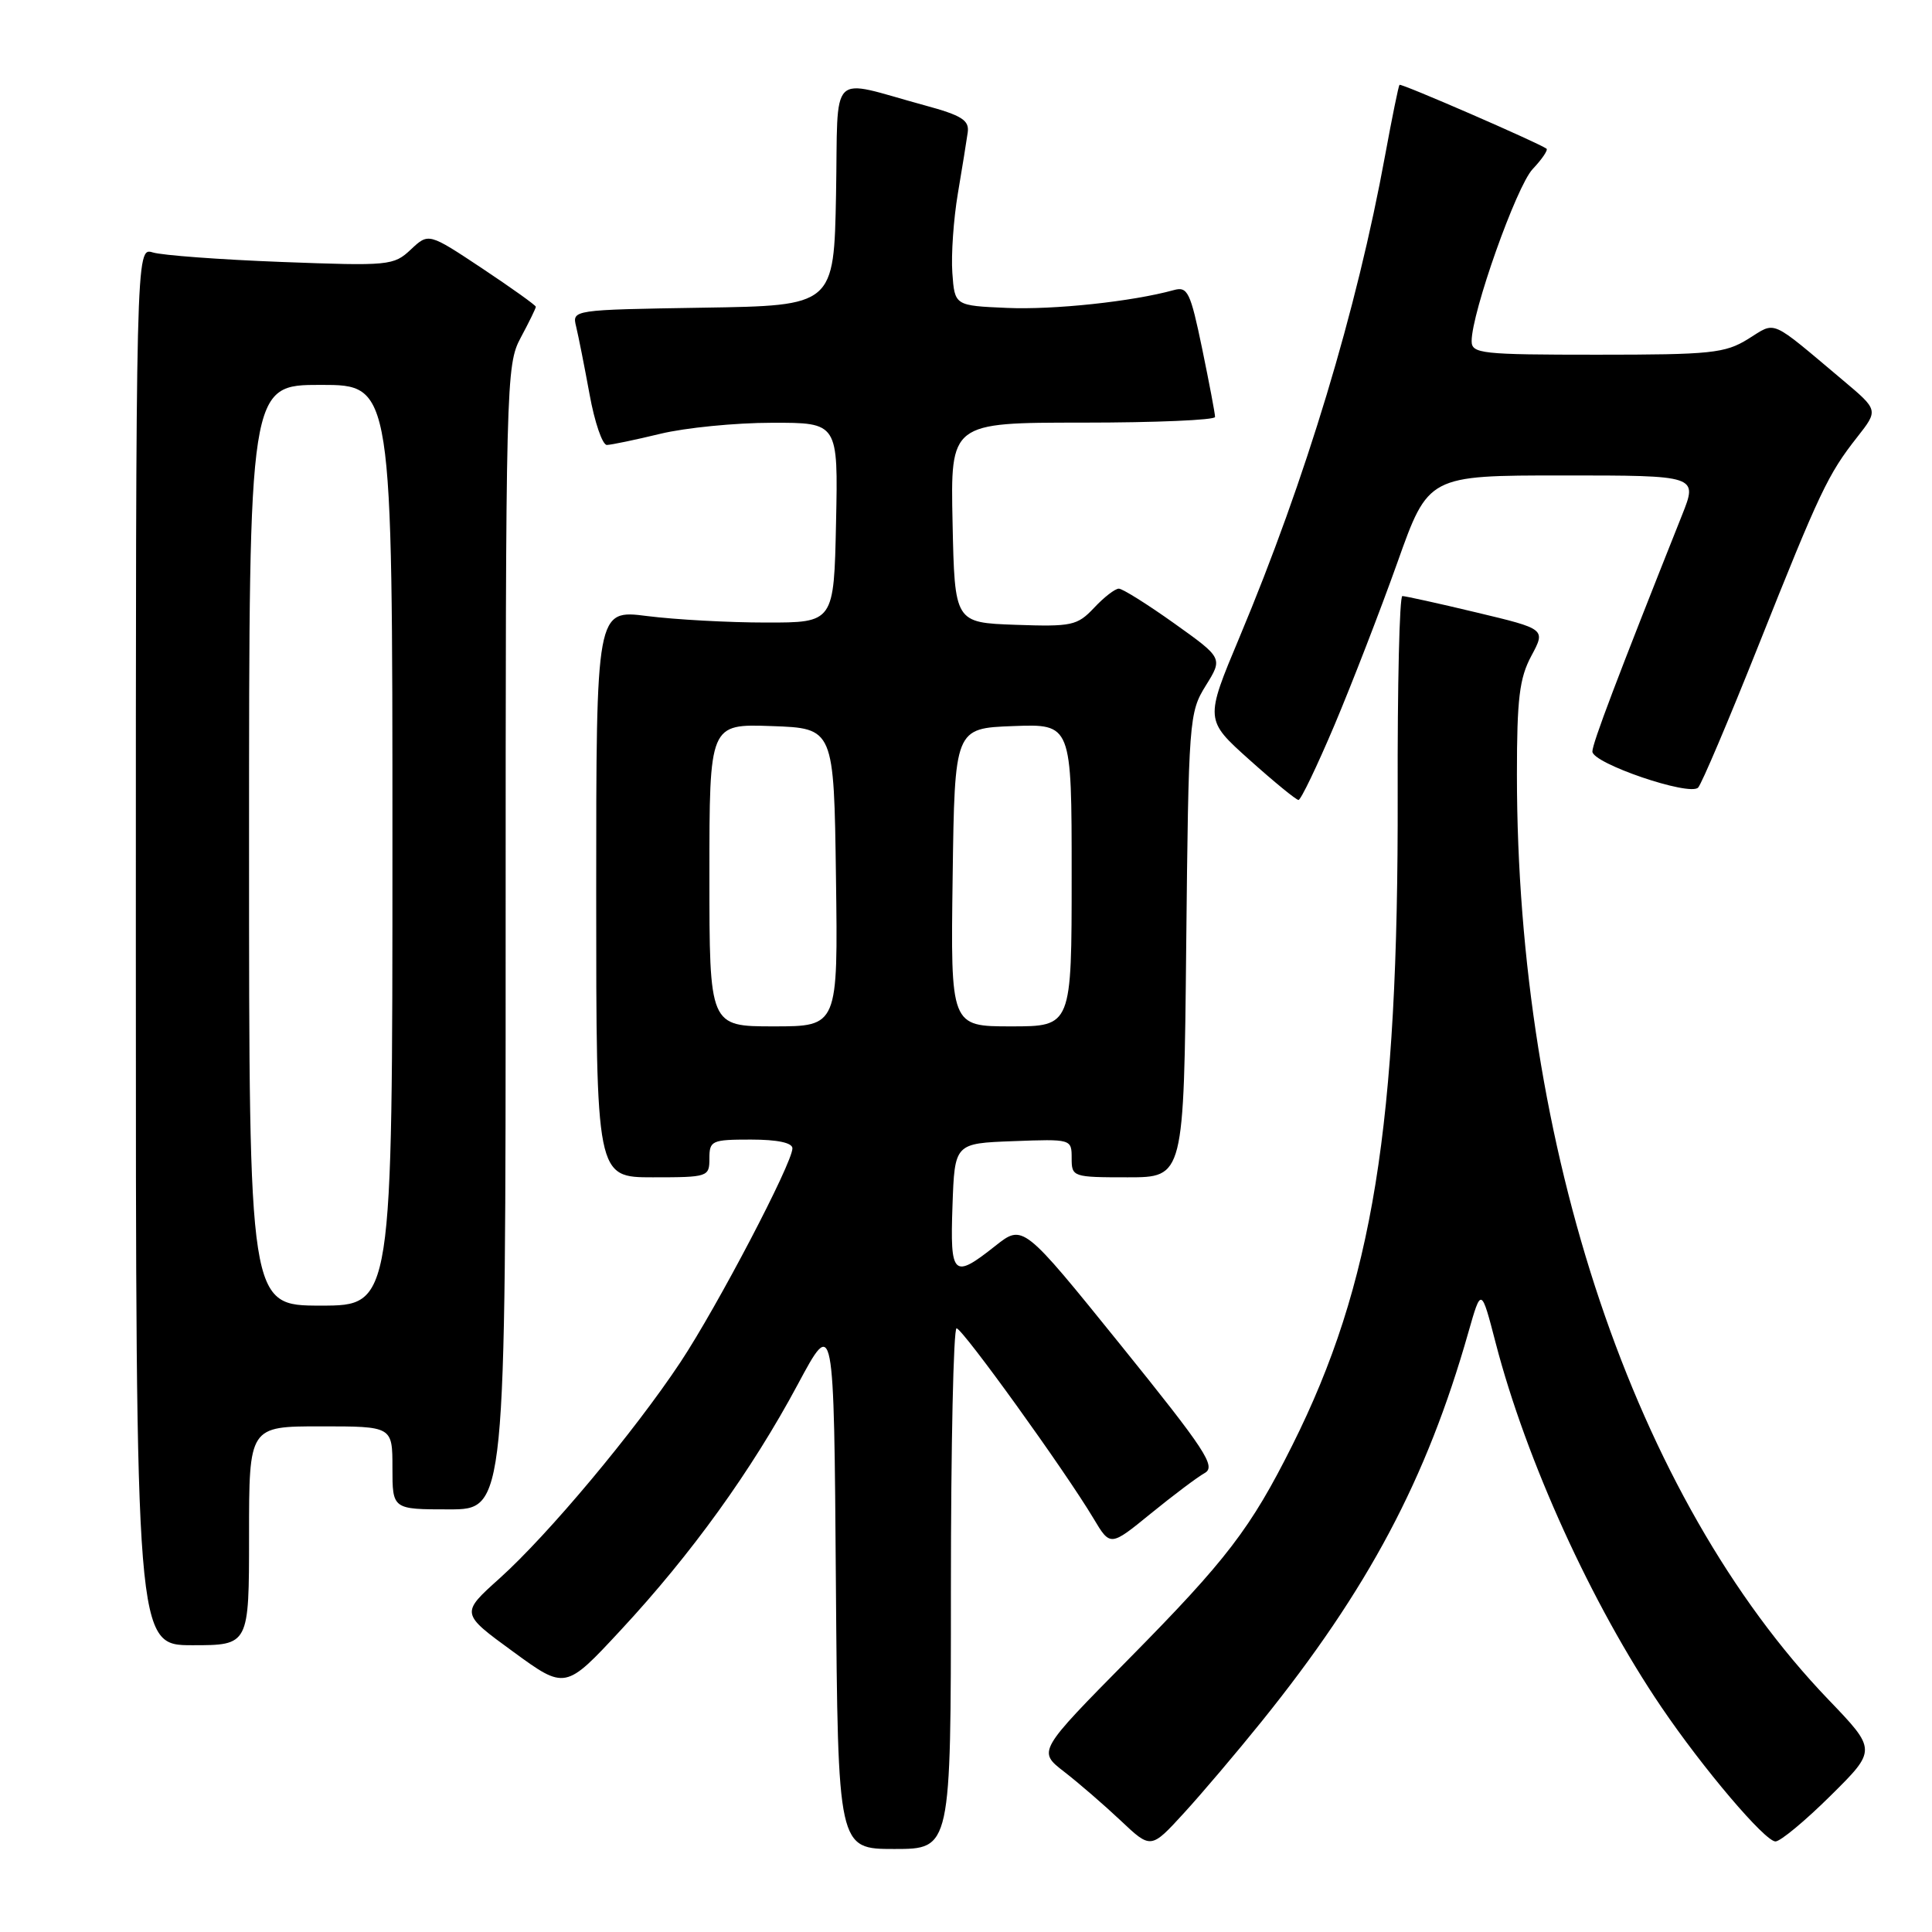 <?xml version="1.0" encoding="UTF-8" standalone="no"?>
<!DOCTYPE svg PUBLIC "-//W3C//DTD SVG 1.1//EN" "http://www.w3.org/Graphics/SVG/1.1/DTD/svg11.dtd" >
<svg xmlns="http://www.w3.org/2000/svg" xmlns:xlink="http://www.w3.org/1999/xlink" version="1.1" viewBox="0 0 256 256">
 <g >
 <path fill="currentColor"
d=" M 126.00 210.50 C 126.00 191.53 126.34 176.01 126.75 176.01 C 127.54 176.03 141.11 194.86 144.90 201.21 C 147.12 204.93 147.12 204.93 152.49 200.55 C 155.44 198.15 158.65 195.73 159.62 195.19 C 161.17 194.33 159.79 192.22 148.47 178.19 C 135.55 162.19 135.55 162.19 131.88 165.09 C 126.30 169.51 125.88 169.11 126.21 159.75 C 126.50 151.50 126.50 151.50 134.25 151.21 C 141.96 150.92 142.00 150.93 142.00 153.46 C 142.00 155.95 142.14 156.00 149.43 156.00 C 156.87 156.00 156.87 156.00 157.18 125.25 C 157.49 95.30 157.56 94.41 159.77 90.85 C 162.04 87.20 162.04 87.20 155.59 82.60 C 152.04 80.07 148.74 78.00 148.25 78.00 C 147.75 78.00 146.28 79.14 144.97 80.54 C 142.74 82.90 142.04 83.05 134.54 82.79 C 126.50 82.50 126.50 82.50 126.22 69.25 C 125.94 56.00 125.94 56.00 143.47 56.00 C 153.11 56.00 161.00 55.66 161.00 55.25 C 161.01 54.84 160.23 50.76 159.29 46.19 C 157.73 38.68 157.37 37.93 155.53 38.44 C 150.04 39.96 139.63 41.07 133.43 40.80 C 126.50 40.50 126.50 40.50 126.19 36.15 C 126.02 33.76 126.35 29.03 126.92 25.65 C 127.49 22.27 128.08 18.62 128.23 17.54 C 128.45 15.93 127.44 15.29 122.50 13.95 C 109.61 10.44 111.09 8.96 110.78 25.74 C 110.50 40.50 110.50 40.50 93.15 40.77 C 75.80 41.05 75.80 41.05 76.34 43.27 C 76.64 44.50 77.44 48.54 78.12 52.25 C 78.79 55.96 79.83 58.98 80.42 58.96 C 81.02 58.94 84.20 58.28 87.50 57.48 C 90.80 56.68 97.45 56.02 102.28 56.02 C 111.06 56.00 111.06 56.00 110.78 69.25 C 110.50 82.50 110.50 82.50 101.50 82.49 C 96.55 82.49 89.46 82.10 85.75 81.63 C 79.00 80.77 79.00 80.77 79.00 118.38 C 79.00 156.00 79.00 156.00 86.50 156.00 C 93.83 156.00 94.00 155.94 94.00 153.50 C 94.00 151.14 94.30 151.00 99.50 151.00 C 103.00 151.00 105.00 151.42 105.00 152.16 C 105.00 154.12 95.05 173.12 90.16 180.50 C 84.04 189.73 72.64 203.35 66.20 209.14 C 61.03 213.78 61.03 213.78 67.97 218.84 C 74.91 223.91 74.91 223.91 82.27 215.98 C 91.62 205.92 99.59 194.86 105.70 183.46 C 110.50 174.50 110.50 174.50 110.76 209.75 C 111.03 245.00 111.03 245.00 118.51 245.00 C 126.00 245.00 126.00 245.00 126.00 210.50 Z  M 167.16 228.12 C 181.32 210.54 189.03 196.02 194.57 176.53 C 196.27 170.57 196.27 170.57 198.19 177.97 C 202.23 193.52 210.91 212.60 220.15 226.21 C 225.67 234.35 233.87 244.00 235.26 244.00 C 235.91 244.00 239.20 241.27 242.56 237.94 C 248.68 231.88 248.68 231.88 242.26 225.19 C 216.59 198.42 201.00 152.12 201.00 102.63 C 201.00 92.58 201.33 89.85 202.91 86.91 C 204.82 83.35 204.82 83.35 195.66 81.16 C 190.62 79.95 186.19 78.98 185.82 78.98 C 185.44 78.99 185.16 90.81 185.20 105.25 C 185.30 149.20 181.91 170.18 171.24 191.50 C 165.72 202.53 162.55 206.67 149.62 219.77 C 137.50 232.05 137.50 232.05 141.00 234.76 C 142.93 236.25 146.30 239.17 148.50 241.24 C 152.50 245.02 152.50 245.02 156.86 240.26 C 159.26 237.64 163.89 232.18 167.16 228.12 Z  M 33.00 203.50 C 33.00 189.00 33.00 189.00 42.50 189.00 C 52.00 189.00 52.00 189.00 52.00 194.50 C 52.00 200.00 52.00 200.00 59.50 200.00 C 67.00 200.00 67.00 200.00 67.00 124.24 C 67.00 50.38 67.05 48.38 69.00 44.74 C 70.10 42.69 71.00 40.85 71.00 40.65 C 71.00 40.45 67.80 38.17 63.90 35.57 C 56.79 30.85 56.79 30.85 54.44 33.06 C 52.16 35.20 51.57 35.25 37.29 34.71 C 29.16 34.40 21.49 33.83 20.25 33.45 C 18.00 32.77 18.00 32.77 18.00 125.38 C 18.00 218.00 18.00 218.00 25.50 218.00 C 33.00 218.00 33.00 218.00 33.00 203.50 Z  M 176.84 96.04 C 179.15 90.56 182.90 80.88 185.16 74.54 C 189.26 63.00 189.26 63.00 207.12 63.00 C 224.97 63.00 224.97 63.00 222.88 68.25 C 214.23 89.97 211.00 98.50 211.00 99.58 C 211.00 101.15 223.87 105.54 225.01 104.36 C 225.47 103.89 229.06 95.43 232.99 85.57 C 241.14 65.11 242.21 62.85 246.09 57.92 C 248.90 54.34 248.90 54.34 244.24 50.42 C 234.35 42.11 235.42 42.57 231.63 44.92 C 228.57 46.81 226.73 47.00 211.63 47.00 C 196.28 47.00 195.00 46.86 195.00 45.20 C 195.00 41.42 200.93 24.70 203.08 22.41 C 204.33 21.09 205.15 19.87 204.92 19.70 C 203.80 18.90 185.66 11.01 185.44 11.24 C 185.31 11.38 184.46 15.55 183.55 20.50 C 179.79 41.09 173.02 63.50 164.24 84.44 C 159.65 95.39 159.65 95.39 165.57 100.69 C 168.83 103.61 171.75 106.00 172.06 106.00 C 172.37 106.00 174.52 101.52 176.84 96.04 Z  M 94.00 115.96 C 94.00 95.92 94.00 95.92 102.25 96.21 C 110.50 96.50 110.50 96.50 110.77 116.25 C 111.04 136.00 111.04 136.00 102.52 136.00 C 94.00 136.00 94.00 136.00 94.00 115.96 Z  M 126.23 116.25 C 126.50 96.50 126.50 96.50 134.25 96.21 C 142.00 95.92 142.00 95.92 142.00 115.96 C 142.00 136.00 142.00 136.00 133.98 136.00 C 125.96 136.00 125.96 136.00 126.23 116.25 Z  M 33.00 112.00 C 33.00 51.00 33.00 51.00 42.50 51.00 C 52.00 51.00 52.00 51.00 52.00 112.00 C 52.00 173.00 52.00 173.00 42.50 173.00 C 33.00 173.00 33.00 173.00 33.00 112.00 Z "/>
</g>
</svg>